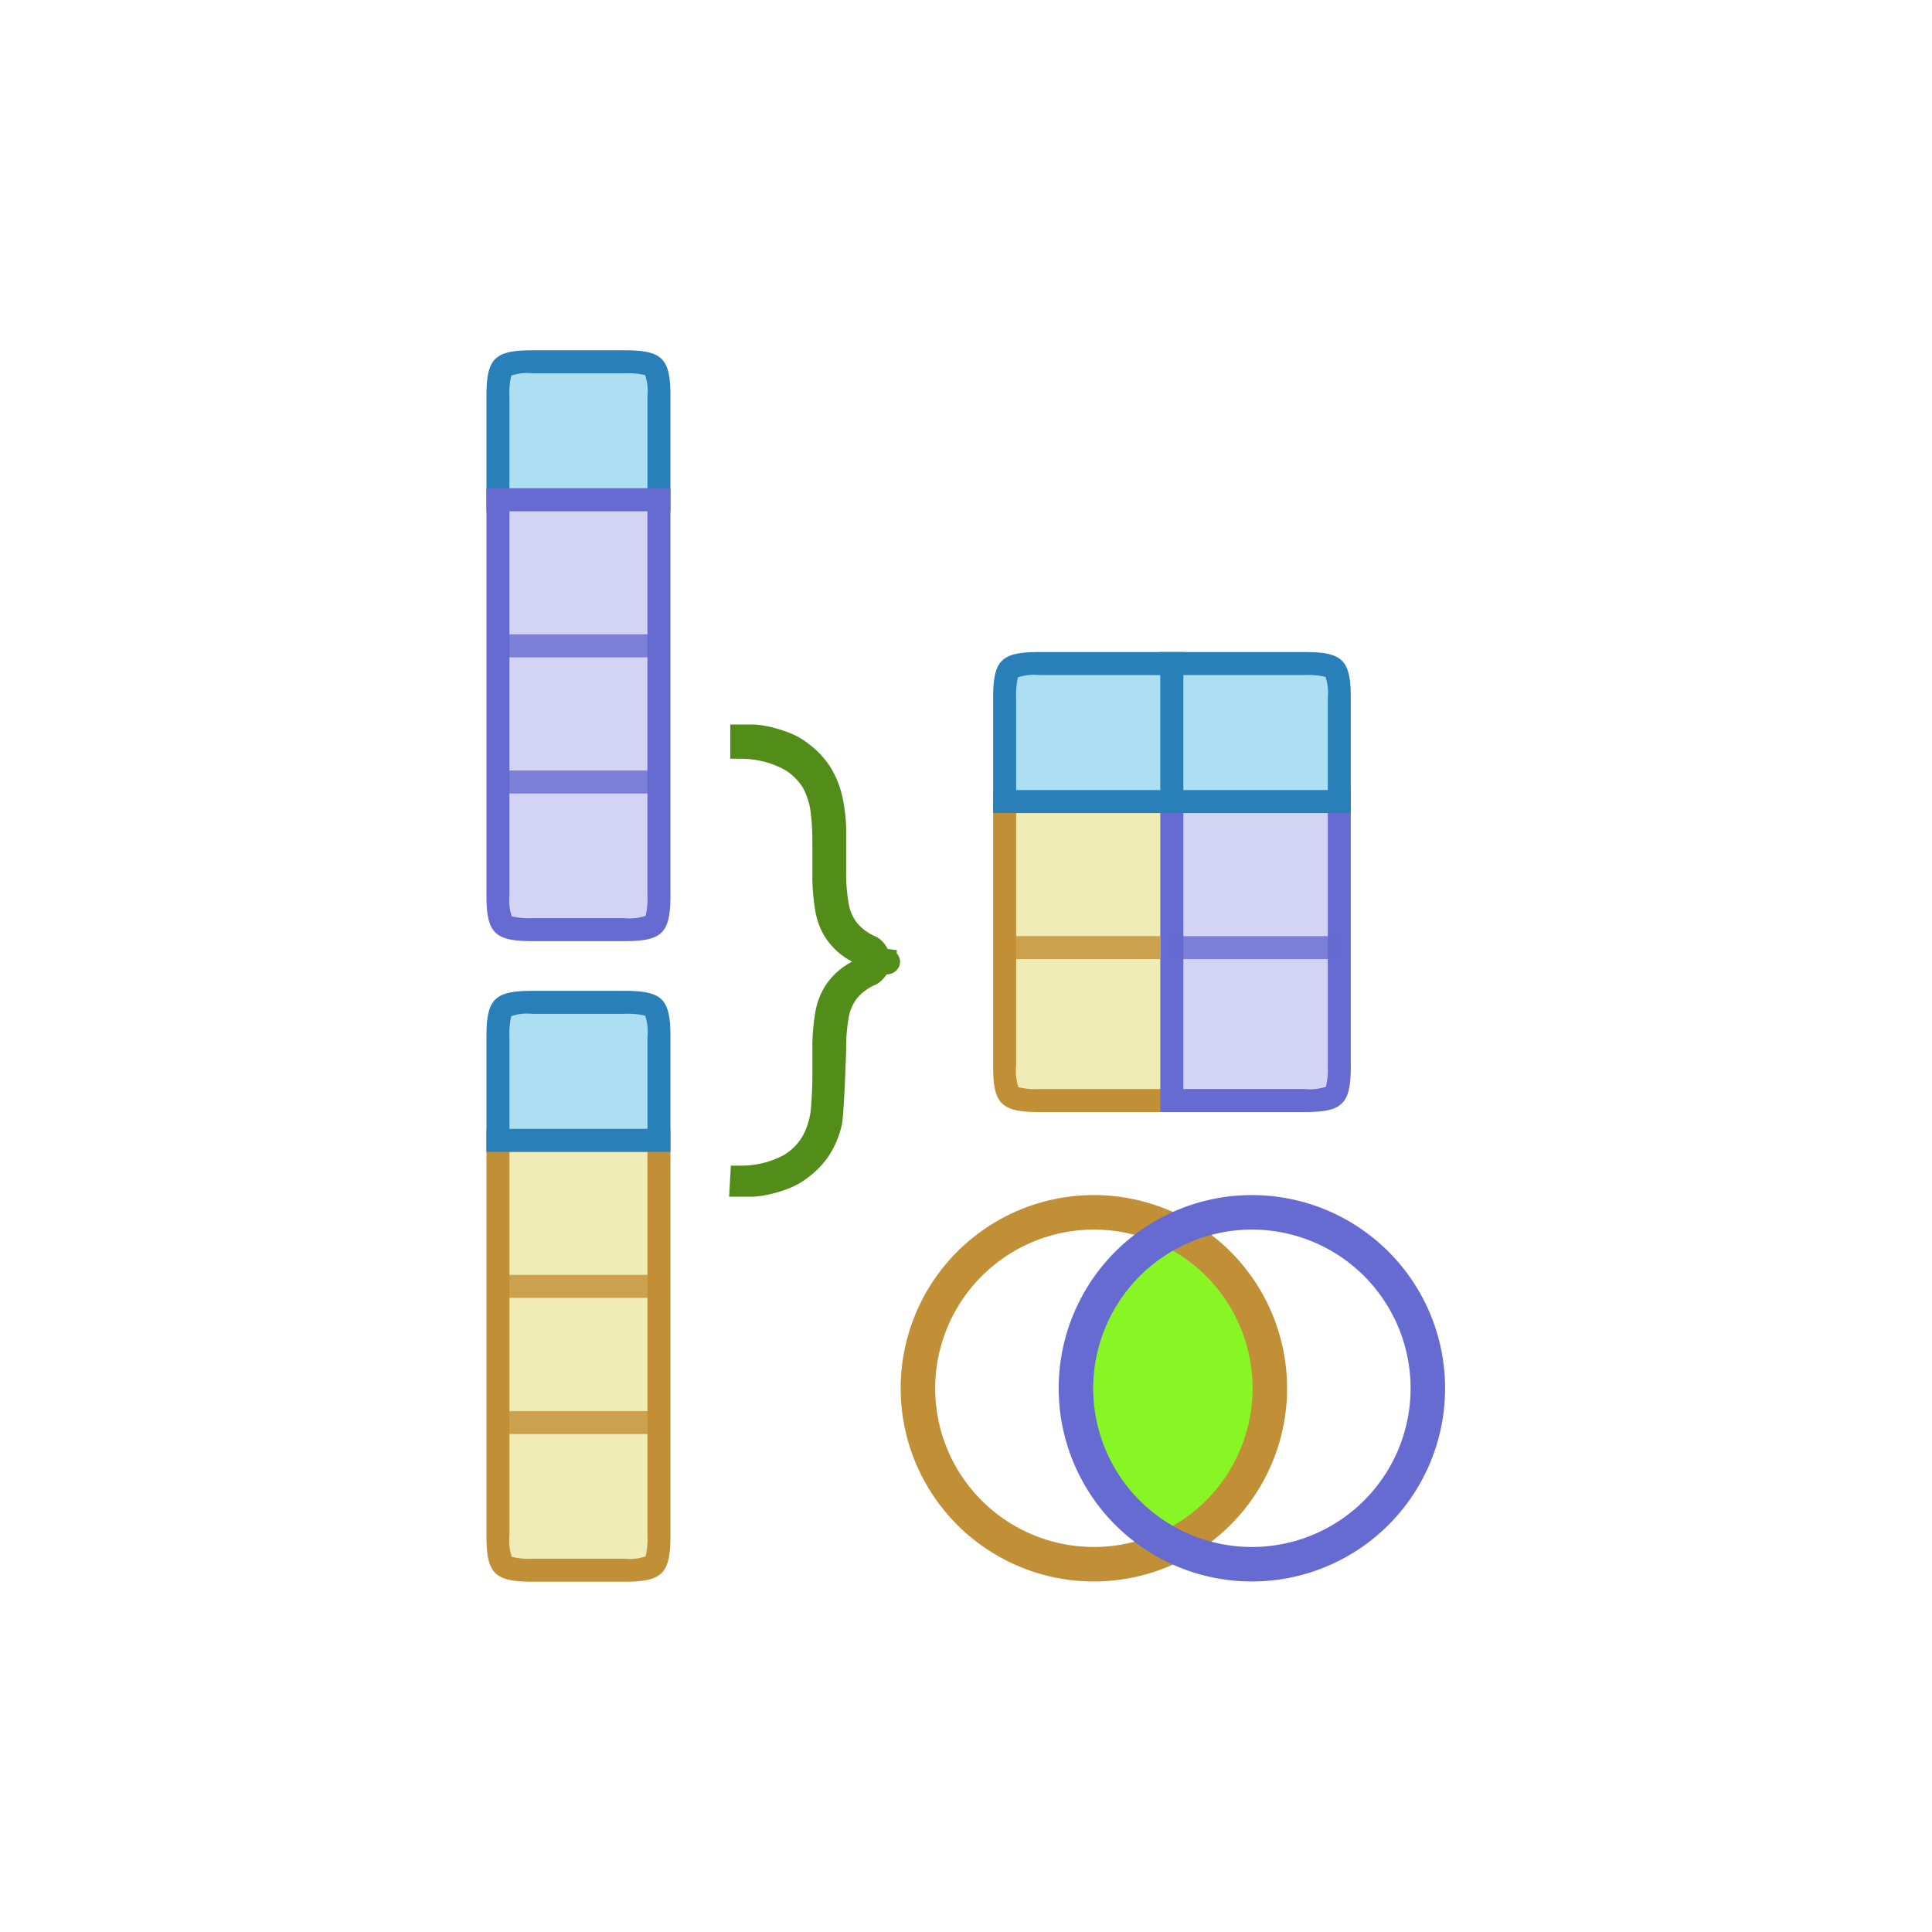 <svg id="_1" data-name="1" xmlns="http://www.w3.org/2000/svg" viewBox="-10 -10 84 84"><defs><style>.cls-1{fill:#88f625;}.cls-2,.cls-4{fill:#f0ecb6;}.cls-3{fill:#c18f35;}.cls-11,.cls-4{stroke:#c18f35;}.cls-10,.cls-4{stroke-miterlimit:10;}.cls-11,.cls-4,.cls-9{opacity:0.8;}.cls-5{fill:#addff3;}.cls-6{fill:#2980b9;}.cls-7{fill:#d3d4f3;}.cls-8{fill:#666bd1;}.cls-11,.cls-9{fill:none;stroke-linejoin:round;}.cls-9{stroke:#666bd1;}.cls-10{fill:#34495e;stroke:#528d19;}</style></defs><title>ex_hash_setop_intersect</title><path class="cls-1" d="M41,42.7A8.4,8.4,0,0,0,41,58,8.4,8.4,0,0,0,41,42.7Z"/><path class="cls-2" d="M13.16,58.27c-1.37,0-1.5-.13-1.5-1.5V39.58h7V56.77c0,1.37-.13,1.5-1.5,1.5Z"/><path class="cls-3" d="M18.15,40.08V56.77a3.28,3.28,0,0,1-.08.9,2.18,2.18,0,0,1-.92.1h-4a3.25,3.25,0,0,1-.9-.08h0a2.17,2.17,0,0,1-.1-.92V40.08h6m1-1h-8V56.77c0,1.65.35,2,2,2h4c1.65,0,2-.35,2-2V39.08Z"/><line class="cls-4" x1="12.05" y1="45.93" x2="18.29" y2="45.93"/><line class="cls-4" x1="12.05" y1="51.85" x2="18.29" y2="51.85"/><path class="cls-5" d="M11.66,11.73V7.23c0-1.37.13-1.5,1.5-1.5h4c1.37,0,1.5.13,1.5,1.5v4.5Z"/><path class="cls-6" d="M17.15,6.23a3.25,3.25,0,0,1,.9.08h0a2.17,2.17,0,0,1,.1.92v4h-6v-4a3.28,3.28,0,0,1,.08-.9,2.18,2.18,0,0,1,.92-.1h4m0-1h-4c-1.65,0-2,.35-2,2v5h8v-5c0-1.65-.35-2-2-2Z"/><path class="cls-7" d="M13.16,30.42c-1.37,0-1.5-.13-1.5-1.5V11.73h7V28.92c0,1.37-.13,1.5-1.5,1.5Z"/><path class="cls-8" d="M18.15,12.23V28.92a3.28,3.28,0,0,1-.08.9,2.18,2.18,0,0,1-.92.1h-4a3.25,3.25,0,0,1-.9-.08h0a2.17,2.17,0,0,1-.1-.92V12.23h6m1-1h-8V28.92c0,1.65.35,2,2,2h4c1.65,0,2-.35,2-2V11.23Z"/><line class="cls-9" x1="12.05" y1="18.08" x2="18.29" y2="18.08"/><line class="cls-9" x1="12.05" y1="24" x2="18.29" y2="24"/><path class="cls-5" d="M11.66,39.58v-4.5c0-1.37.13-1.5,1.5-1.5h4c1.37,0,1.5.13,1.5,1.5v4.5Z"/><path class="cls-6" d="M17.15,34.08a3.25,3.25,0,0,1,.9.08h0a2.17,2.17,0,0,1,.1.92v4h-6v-4a3.28,3.28,0,0,1,.08-.9,2.18,2.18,0,0,1,.92-.1h4m0-1h-4c-1.65,0-2,.35-2,2v5h8v-5c0-1.65-.35-2-2-2Z"/><path class="cls-10" d="M22.25,41.18a4.42,4.42,0,0,0,2.05-.51,2.81,2.81,0,0,0,1.06-1.08,3.59,3.59,0,0,0,.4-1.4q.06-.75.06-1.46v.35c0-.68,0-1.25,0-1.72a9.28,9.28,0,0,1,.11-1.2,2.76,2.76,0,0,1,.26-.83,2.37,2.37,0,0,1,.44-.6,2.53,2.53,0,0,1,.62-.46,4,4,0,0,1,.64-.27,3.5,3.5,0,0,1,.6-.13c.19,0,.19-.1,0-.12a3.52,3.52,0,0,1-.6-.13,3.65,3.65,0,0,1-.64-.27,2.52,2.52,0,0,1-.62-.46,2.41,2.41,0,0,1-.44-.6,2.77,2.77,0,0,1-.26-.83,9.31,9.31,0,0,1-.11-1.2q0-.71,0-1.73v.36c0-.47,0-1-.06-1.46a3.58,3.58,0,0,0-.4-1.4A2.82,2.82,0,0,0,24.3,23a4.47,4.47,0,0,0-2.05-.51V22l.53,0a4.11,4.11,0,0,1,.67.11,5.12,5.12,0,0,1,.72.23,2.89,2.89,0,0,1,.7.41,3.34,3.34,0,0,1,.83.9,3.66,3.66,0,0,1,.43,1.07,7,7,0,0,1,.16,1.29c0,.47,0,1.88,0,1.88a7.9,7.9,0,0,0,.12,1.5,2.37,2.37,0,0,0,.47,1.06,2.65,2.65,0,0,0,1,.73.69.69,0,0,1,0,1.17,2.66,2.66,0,0,0-1,.73,2.39,2.39,0,0,0-.47,1.06,7.9,7.9,0,0,0-.12,1.5s-.09,2.78-.18,3.17a3.65,3.65,0,0,1-.43,1.07,3.31,3.31,0,0,1-.83.9,2.9,2.9,0,0,1-.7.41,5.39,5.39,0,0,1-.72.23,4.34,4.34,0,0,1-.67.11l-.53,0Z"/><path class="cls-2" d="M35.18,37.85c-1.37,0-1.5-.13-1.5-1.5V24.85H41v13Z"/><path class="cls-3" d="M40.46,25.35v12H35.18a3.25,3.25,0,0,1-.9-.08h0a2.17,2.17,0,0,1-.1-.92v-11h6.28m1-1H33.18v12c0,1.65.35,2,2,2h6.28v-14Z"/><path class="cls-7" d="M40.95,37.85v-13h7.28v11.5c0,1.37-.13,1.5-1.5,1.5Z"/><path class="cls-8" d="M47.73,25.35v11a3.28,3.28,0,0,1-.08.9,2.18,2.18,0,0,1-.92.1H41.45v-12h6.28m1-1H40.45v14h6.28c1.65,0,2-.35,2-2v-12Z"/><path class="cls-5" d="M33.68,24.85v-4.5c0-1.37.13-1.5,1.5-1.5H41v6Z"/><path class="cls-6" d="M40.46,19.35v5H34.18v-4a3.28,3.28,0,0,1,.08-.9,2.18,2.18,0,0,1,.92-.1h5.28m1-1H35.18c-1.65,0-2,.35-2,2v5h8.28v-7Z"/><path class="cls-5" d="M40.95,24.85v-6h5.78c1.37,0,1.5.13,1.5,1.5v4.5Z"/><path class="cls-6" d="M46.73,19.35a3.25,3.25,0,0,1,.9.08h0a2.18,2.18,0,0,1,.1.92v4H41.45v-5h5.28m0-1H40.45v7h8.28v-5c0-1.65-.35-2-2-2Z"/><line class="cls-9" x1="40.71" y1="31.2" x2="48.2" y2="31.2"/><line class="cls-11" x1="33.71" y1="31.2" x2="40.45" y2="31.2"/><path class="cls-3" d="M37.56,43.46a6.9,6.9,0,1,1-6.9,6.9,6.91,6.91,0,0,1,6.9-6.9m0-1.5a8.4,8.4,0,1,0,8.4,8.4,8.4,8.4,0,0,0-8.4-8.4Z"/><path class="cls-8" d="M44.43,43.46a6.9,6.9,0,1,1-6.9,6.9,6.91,6.91,0,0,1,6.9-6.9m0-1.5a8.4,8.4,0,1,0,8.4,8.4,8.4,8.4,0,0,0-8.4-8.4Z"/></svg>